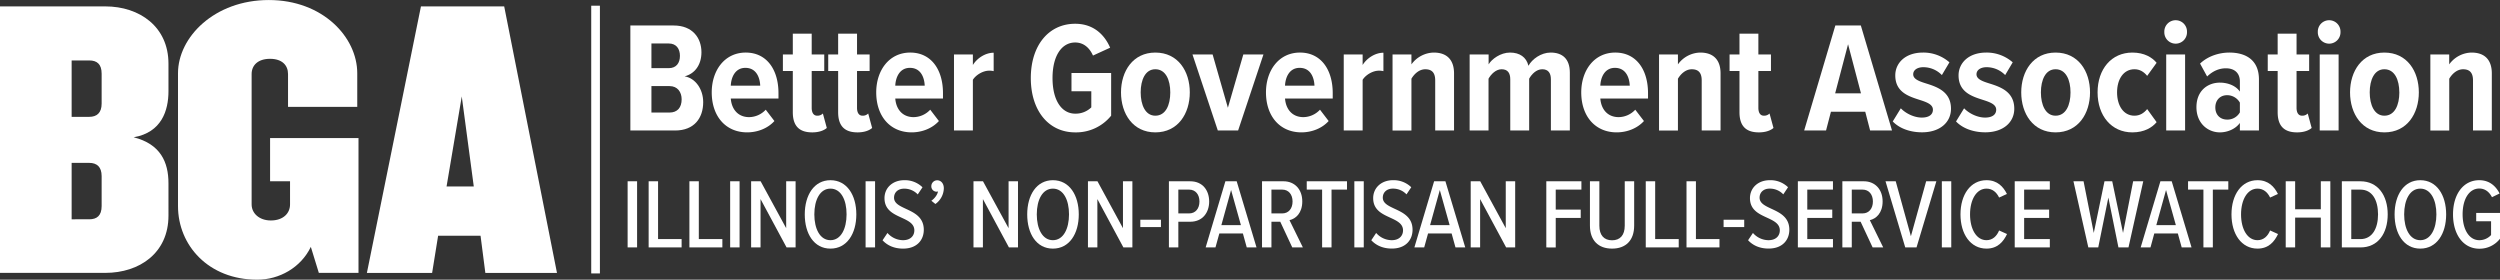 <svg id="Layer_1" data-name="Layer 1" xmlns="http://www.w3.org/2000/svg" viewBox="0 0 2016.98 225.66"><rect x="0" y="0" width="2016.98" height="225.66" fill="#333333" stroke="none"/><defs><style>.cls-1,.cls-2{fill:#fff;}.cls-2{stroke:#fff;stroke-miterlimit:10;stroke-width:7px;}</style></defs><path class="cls-1" d="M600.57,213.18V128.47h35c15.11,0,22.35,10,22.35,21.59,0,10.67-5.84,17.52-13.59,19.43,8.64,1.4,15,10.29,15,20.83,0,12.82-7.24,22.86-22.61,22.86Zm17-50.3h14c6.09,0,9-4.19,9-9.9s-2.92-10-9-10h-14Zm0,35.82h14.6c6.35,0,9.78-4.07,9.78-10.67,0-5.84-3.3-10.67-9.78-10.67h-14.6Z" transform="translate(-92 -107.9)"/><path class="cls-1" d="M693.66,150.31c16.89,0,26.41,13.72,26.41,32.77v4.32H681.59c.64,8.38,5.59,15,14.86,15a18.56,18.56,0,0,0,13.34-6l7,9.15c-5.46,6-13.71,9.14-22,9.14-17.27,0-28.57-12.95-28.57-32.26C666.23,164.66,676.64,150.31,693.66,150.31ZM681.59,177h23.75c-.25-6.35-3.05-14.35-11.94-14.35C684.9,162.63,681.85,170.63,681.59,177Z" transform="translate(-92 -107.9)"/><path class="cls-1" d="M731.63,198.44V165.17h-8V151.84h8V135.07h15.24v16.77H757v13.33H746.87v29.72c0,3.94,1.52,6.35,4.45,6.35a6.09,6.09,0,0,0,4.57-1.78l3.17,11.68c-2.28,2-6.22,3.56-11.81,3.56C736.58,214.7,731.63,209.24,731.63,198.44Z" transform="translate(-92 -107.9)"/><path class="cls-1" d="M768.21,198.44V165.17h-8V151.84h8V135.07h15.23v16.77H793.6v13.33H783.44v29.72c0,3.94,1.53,6.35,4.45,6.35a6.07,6.07,0,0,0,4.57-1.78l3.18,11.68c-2.29,2-6.23,3.56-11.81,3.56C773.16,214.7,768.21,209.24,768.21,198.44Z" transform="translate(-92 -107.9)"/><path class="cls-1" d="M826.37,150.31c16.89,0,26.42,13.72,26.42,32.77v4.32H814.3c.64,8.38,5.59,15,14.86,15a18.56,18.56,0,0,0,13.34-6l7,9.15c-5.46,6-13.71,9.14-22,9.14-17.27,0-28.57-12.95-28.57-32.26C798.94,164.66,809.35,150.31,826.37,150.31ZM814.3,177h23.75c-.25-6.35-3-14.35-11.93-14.35C817.61,162.63,814.56,170.63,814.3,177Z" transform="translate(-92 -107.9)"/><path class="cls-1" d="M861.67,213.18V151.84h15.24v8.5c3.43-5.58,10.16-9.9,16.77-9.9V165.3a15.36,15.36,0,0,0-3.68-.38c-4.83,0-10.55,3.3-13.09,7.36v40.9Z" transform="translate(-92 -107.9)"/><path class="cls-1" d="M959.46,127.07c14.73,0,23.62,8.76,28.2,19.31l-13.85,6.34c-2.66-6-7.36-10.54-14.35-10.54-10.79,0-18.29,10.54-18.29,28.71s7.5,28.7,18.29,28.7a18,18,0,0,0,13-5.08v-13h-16V166.82h32v34.42a36.33,36.33,0,0,1-29,13.46c-21.46,0-35.81-17.53-35.81-43.81S938,127.07,959.46,127.07Z" transform="translate(-92 -107.9)"/><path class="cls-1" d="M996.42,182.44c0-17.14,9.65-32.13,27.68-32.13,18.29,0,27.82,15,27.82,32.13s-9.53,32.26-27.82,32.26C1006.07,214.7,996.42,199.71,996.42,182.44Zm39.75,0c0-10-3.68-18.67-12.07-18.67-8.12,0-11.81,8.64-11.81,18.67s3.69,18.8,11.81,18.8C1032.49,201.24,1036.17,192.6,1036.17,182.44Z" transform="translate(-92 -107.9)"/><path class="cls-1" d="M1074.52,213.18l-20.44-61.34h16.25l12.32,43,12.45-43h16.25l-20.44,61.34Z" transform="translate(-92 -107.9)"/><path class="cls-1" d="M1140.82,150.31c16.89,0,26.41,13.72,26.41,32.77v4.32h-38.48c.64,8.38,5.59,15,14.86,15a18.56,18.56,0,0,0,13.34-6l7,9.15c-5.46,6-13.71,9.14-22,9.14-17.27,0-28.57-12.95-28.57-32.26C1113.39,164.66,1123.8,150.31,1140.82,150.31ZM1128.75,177h23.75c-.25-6.35-3-14.35-11.94-14.35C1132.05,162.63,1129,170.63,1128.75,177Z" transform="translate(-92 -107.9)"/><path class="cls-1" d="M1176.12,213.18V151.84h15.24v8.5c3.43-5.58,10.16-9.9,16.77-9.9V165.3a15.39,15.39,0,0,0-3.69-.38c-4.82,0-10.54,3.3-13.08,7.36v40.9Z" transform="translate(-92 -107.9)"/><path class="cls-1" d="M1249.91,213.18V172.79c0-6.48-2.92-9-8-9s-9,3.94-11.18,7.62v41.79h-15.24V151.84h15.24v8a22.76,22.76,0,0,1,18-9.53c11.3,0,16.38,6.61,16.38,16.77v46.1Z" transform="translate(-92 -107.9)"/><path class="cls-1" d="M1343.25,213.18V171.9c0-5.08-2.16-8.13-7-8.13s-8.64,4.19-10.54,7.62v41.79h-15.24V171.9c0-5-2-8.13-7-8.13-4.7,0-8.63,4.19-10.54,7.62v41.79h-15.24V151.84H1293v8c2.42-4.19,9.53-9.53,17.27-9.53s13.21,3.68,14.86,10.67c2.92-5.33,10.16-10.67,17.91-10.67,9.4,0,15.49,4.95,15.49,16.26v46.61Z" transform="translate(-92 -107.9)"/><path class="cls-1" d="M1395.2,150.31c16.89,0,26.41,13.72,26.41,32.77v4.32h-38.48c.64,8.38,5.59,15,14.86,15a18.54,18.54,0,0,0,13.33-6l7,9.15c-5.46,6-13.72,9.14-22,9.14-17.27,0-28.58-12.95-28.58-32.26C1367.76,164.66,1378.18,150.31,1395.2,150.31ZM1383.13,177h23.75c-.26-6.35-3.05-14.35-11.94-14.35C1386.43,162.63,1383.38,170.63,1383.13,177Z" transform="translate(-92 -107.9)"/><path class="cls-1" d="M1464.92,213.18V172.79c0-6.48-2.92-9-8-9s-9,3.94-11.18,7.62v41.79H1430.5V151.84h15.24v8a22.76,22.76,0,0,1,18-9.53c11.31,0,16.39,6.61,16.39,16.77v46.1Z" transform="translate(-92 -107.9)"/><path class="cls-1" d="M1495.4,198.44V165.17h-8V151.84h8V135.07h15.24v16.77h10.16v13.33h-10.16v29.72c0,3.94,1.52,6.35,4.44,6.35a6.06,6.06,0,0,0,4.57-1.78l3.18,11.68c-2.29,2-6.23,3.56-11.81,3.56C1500.35,214.7,1495.4,209.24,1495.4,198.44Z" transform="translate(-92 -107.9)"/><path class="cls-1" d="M1600.8,213.18l-3.93-15.12h-27.69l-3.94,15.12h-17.65l25.15-84.71h20.57l25.15,84.71ZM1583,143.58l-10.41,39.62h20.83Z" transform="translate(-92 -107.9)"/><path class="cls-1" d="M1625.57,195.27c3.81,4.06,10.67,7.49,16.89,7.49,5.84,0,9-2.41,9-6.35,0-4.19-4.7-6-10.55-7.87-8.63-2.8-19.81-6.1-19.81-19.81,0-9.91,8-18.42,22.35-18.42a31.77,31.77,0,0,1,21.34,7.88l-6.1,10.28a20.78,20.78,0,0,0-15-6.35c-4.83,0-8.13,2.29-8.13,5.72,0,3.68,4.19,5.46,9.91,7.24,8.89,2.79,20.57,6.47,20.57,20.57,0,11-9,19-23.37,19-9.9,0-18.41-3.3-23.62-8.76Z" transform="translate(-92 -107.9)"/><path class="cls-1" d="M1676.62,195.27c3.81,4.06,10.67,7.49,16.89,7.49,5.84,0,9-2.41,9-6.35,0-4.19-4.7-6-10.54-7.87-8.64-2.8-19.82-6.1-19.82-19.81,0-9.91,8-18.42,22.36-18.42a31.76,31.76,0,0,1,21.33,7.88l-6.09,10.28a20.83,20.83,0,0,0-15-6.35c-4.83,0-8.13,2.29-8.13,5.72,0,3.68,4.19,5.46,9.91,7.24,8.89,2.79,20.57,6.47,20.57,20.57,0,11-9,19-23.37,19-9.9,0-18.41-3.3-23.62-8.76Z" transform="translate(-92 -107.9)"/><path class="cls-1" d="M1722.72,182.44c0-17.14,9.65-32.13,27.69-32.13,18.28,0,27.81,15,27.81,32.13s-9.53,32.26-27.81,32.26C1732.37,214.7,1722.72,199.71,1722.72,182.44Zm39.75,0c0-10-3.68-18.67-12.06-18.67-8.13,0-11.82,8.64-11.82,18.67s3.69,18.8,11.82,18.8C1758.79,201.24,1762.47,192.6,1762.47,182.44Z" transform="translate(-92 -107.9)"/><path class="cls-1" d="M1812.38,150.31c9.65,0,16,3.94,19.56,8.26l-7.62,10.54c-2.8-3.43-6.1-5.34-10.29-5.34-8.76,0-14,8-14,18.67s5.21,18.8,14,18.8c4.19,0,7.49-1.91,10.29-5.34l7.62,10.55c-3.56,4.31-9.91,8.25-19.56,8.25-16.89,0-28.07-13.46-28.07-32.26S1795.49,150.31,1812.38,150.31Z" transform="translate(-92 -107.9)"/><path class="cls-1" d="M1838.16,133.67a9.15,9.15,0,1,1,18.29,0,9.15,9.15,0,1,1-18.29,0Zm1.52,79.51V151.84h15.24v61.34Z" transform="translate(-92 -107.9)"/><path class="cls-1" d="M1899.12,213.18v-6.1c-3.43,4.83-9.91,7.62-16.13,7.62-9.65,0-18.92-7.24-18.92-20.32,0-13.46,9.27-19.81,18.92-19.81,6.35,0,12.83,2.41,16.13,7.24v-8.13c0-6.6-4.06-10.67-11.3-10.67-5.34,0-10.54,2.16-15.12,6.61L1867,159.2c6.48-6.22,15.75-8.89,23.62-8.89,13.34,0,23.88,6,23.88,21.72v41.15Zm0-22.48a11.84,11.84,0,0,0-10.29-6c-5.71,0-9.52,4.06-9.52,9.9s3.81,9.78,9.52,9.78a11.48,11.48,0,0,0,10.29-5.84Z" transform="translate(-92 -107.9)"/><path class="cls-1" d="M1929.6,198.44V165.17h-8V151.84h8V135.07h15.24v16.77H1955v13.33h-10.16v29.72c0,3.94,1.52,6.35,4.44,6.35a6.1,6.1,0,0,0,4.58-1.78l3.17,11.68c-2.28,2-6.22,3.56-11.81,3.56C1934.55,214.7,1929.6,209.24,1929.6,198.44Z" transform="translate(-92 -107.9)"/><path class="cls-1" d="M1962,133.67a9.15,9.15,0,1,1,18.29,0,9.15,9.15,0,1,1-18.29,0Zm1.53,79.51V151.84h15.24v61.34Z" transform="translate(-92 -107.9)"/><path class="cls-1" d="M1988,182.44c0-17.14,9.65-32.13,27.68-32.13,18.29,0,27.82,15,27.82,32.13S2034,214.7,2015.7,214.7C1997.67,214.7,1988,199.71,1988,182.44Zm39.75,0c0-10-3.68-18.67-12.07-18.67-8.12,0-11.81,8.64-11.81,18.67s3.69,18.8,11.81,18.8C2024.09,201.24,2027.77,192.6,2027.77,182.44Z" transform="translate(-92 -107.9)"/><path class="cls-1" d="M2087.2,213.18V172.79c0-6.48-2.92-9-8-9s-9,3.94-11.17,7.62v41.79h-15.24V151.84H2068v8a22.76,22.76,0,0,1,18-9.53c11.3,0,16.38,6.61,16.38,16.77v46.1Z" transform="translate(-92 -107.9)"/><path class="cls-1" d="M598.36,307.52V254.16H606v53.36Z" transform="translate(-92 -107.9)"/><path class="cls-1" d="M615.32,307.52V254.16h7.6V300.8h19v6.72Z" transform="translate(-92 -107.9)"/><path class="cls-1" d="M648.2,307.52V254.16h7.6V300.8h19v6.72Z" transform="translate(-92 -107.9)"/><path class="cls-1" d="M681.08,307.52V254.16h7.6v53.36Z" transform="translate(-92 -107.9)"/><path class="cls-1" d="M726.6,307.52l-21-39v39H698V254.16h7.68L726.28,292V254.16h7.6v53.36Z" transform="translate(-92 -107.9)"/><path class="cls-1" d="M762,253.28c13.28,0,20.88,12,20.88,27.6s-7.6,27.6-20.88,27.6-20.72-12-20.72-27.6S748.84,253.28,762,253.28Zm0,6.8c-8.4,0-13,9-13,20.8,0,11.6,4.56,20.8,13,20.8s13-9.2,13-20.8C775.08,269.12,770.44,260.08,762,260.08Z" transform="translate(-92 -107.9)"/><path class="cls-1" d="M790.35,307.52V254.16H798v53.36Z" transform="translate(-92 -107.9)"/><path class="cls-1" d="M808,295.84a16.76,16.76,0,0,0,12.56,5.84c6.16,0,9.12-3.68,9.12-7.92,0-5.36-4.8-7.68-10.16-10.16-6.48-3-13.92-6.16-13.92-15.84,0-8.24,6.48-14.48,16-14.48A20.27,20.27,0,0,1,836.27,259l-3.84,5.76a14.81,14.81,0,0,0-11.12-4.64c-4.64,0-8,2.88-8,7.28,0,4.56,4.56,6.64,9.6,9,6.72,3.12,14.4,6.72,14.4,16.88,0,8.24-5.52,15.2-16.72,15.2-7.28,0-12.8-2.64-16.56-6.72Z" transform="translate(-92 -107.9)"/><path class="cls-1" d="M843.39,269.84c2.56-1.68,5-4.88,5.36-7.52a3.36,3.36,0,0,1-1.12.24,4.28,4.28,0,0,1-4.24-4.48,4.73,4.73,0,0,1,4.72-4.72c2.88,0,5.36,2.32,5.36,6.48a15.94,15.94,0,0,1-6.8,12.64Z" transform="translate(-92 -107.9)"/><path class="cls-1" d="M906,307.52l-21-39v39h-7.6V254.16h7.68L905.71,292V254.16h7.6v53.36Z" transform="translate(-92 -107.9)"/><path class="cls-1" d="M941.47,253.28c13.28,0,20.88,12,20.88,27.6s-7.6,27.6-20.88,27.6-20.72-12-20.72-27.6S928.27,253.28,941.47,253.28Zm0,6.8c-8.4,0-13,9-13,20.8,0,11.6,4.56,20.8,13,20.8s13-9.2,13-20.8C954.51,269.12,949.87,260.08,941.47,260.08Z" transform="translate(-92 -107.9)"/><path class="cls-1" d="M998.35,307.52l-21-39v39h-7.6V254.16h7.68L998,292V254.16h7.6v53.36Z" transform="translate(-92 -107.9)"/><path class="cls-1" d="M1012,291.12V285.2h16.64v5.92Z" transform="translate(-92 -107.9)"/><path class="cls-1" d="M1035.07,307.52V254.16h17.2c10.16,0,15.28,7.52,15.28,16.32s-5.2,16.32-15.28,16.32h-9.6v20.72Zm16.32-46.64h-8.72v19.2h8.72c5.12,0,8.32-3.92,8.32-9.6S1056.51,260.88,1051.39,260.88Z" transform="translate(-92 -107.9)"/><path class="cls-1" d="M1097.87,307.52l-3.12-11.28h-19l-3.12,11.28h-7.92l15.92-53.36h9.12l16,53.36Zm-12.64-46.32-7.84,28.32h15.76Z" transform="translate(-92 -107.9)"/><path class="cls-1" d="M1134.59,307.52l-9.68-20.72h-7.12v20.72h-7.6V254.16h17.36c8.88,0,15.12,6.4,15.12,16.24,0,9.44-5.28,14-10.32,15.12l10.8,22Zm-8.08-46.64h-8.72v19.2h8.72c5.12,0,8.32-3.92,8.32-9.6S1131.63,260.88,1126.51,260.88Z" transform="translate(-92 -107.9)"/><path class="cls-1" d="M1158.67,307.52V260.88h-12.4v-6.72h32.48v6.72h-12.48v46.64Z" transform="translate(-92 -107.9)"/><path class="cls-1" d="M1184.67,307.52V254.16h7.6v53.36Z" transform="translate(-92 -107.9)"/><path class="cls-1" d="M1202.27,295.84a16.76,16.76,0,0,0,12.56,5.84c6.16,0,9.12-3.68,9.12-7.92,0-5.36-4.8-7.68-10.16-10.16-6.48-3-13.92-6.16-13.92-15.84,0-8.24,6.48-14.48,16-14.48a20.27,20.27,0,0,1,14.72,5.68l-3.84,5.76a14.81,14.81,0,0,0-11.12-4.64c-4.64,0-8,2.88-8,7.28,0,4.56,4.56,6.64,9.6,9,6.72,3.12,14.4,6.72,14.4,16.88,0,8.24-5.52,15.2-16.72,15.2-7.28,0-12.8-2.64-16.56-6.72Z" transform="translate(-92 -107.9)"/><path class="cls-1" d="M1266.27,307.52l-3.12-11.28h-19l-3.12,11.28h-7.92l15.92-53.36h9.12l16,53.36Zm-12.64-46.32-7.84,28.32h15.76Z" transform="translate(-92 -107.9)"/><path class="cls-1" d="M1307.15,307.52l-21-39v39h-7.6V254.16h7.68L1306.83,292V254.16h7.6v53.36Z" transform="translate(-92 -107.9)"/><path class="cls-1" d="M1339.55,307.52V254.16h28.32v6.72h-20.72V277h20.16v6.72h-20.16v23.84Z" transform="translate(-92 -107.9)"/><path class="cls-1" d="M1374.75,254.16h7.6V290c0,7.68,3.76,11.76,10.24,11.76s10.24-4.08,10.24-11.76V254.16h7.6v35.76c0,11.92-6.72,18.56-17.84,18.56s-17.84-6.64-17.84-18.56Z" transform="translate(-92 -107.9)"/><path class="cls-1" d="M1419.78,307.52V254.16h7.6V300.8h19v6.72Z" transform="translate(-92 -107.9)"/><path class="cls-1" d="M1452.66,307.52V254.16h7.6V300.8h19v6.72Z" transform="translate(-92 -107.9)"/><path class="cls-1" d="M1482.58,291.12V285.2h16.64v5.92Z" transform="translate(-92 -107.9)"/><path class="cls-1" d="M1506.26,295.84a16.76,16.76,0,0,0,12.56,5.84c6.16,0,9.12-3.68,9.12-7.92,0-5.36-4.8-7.68-10.16-10.16-6.48-3-13.92-6.16-13.92-15.84,0-8.24,6.48-14.48,16-14.48a20.27,20.27,0,0,1,14.72,5.68l-3.84,5.76a14.81,14.81,0,0,0-11.12-4.64c-4.64,0-8,2.88-8,7.28,0,4.56,4.56,6.64,9.6,9,6.72,3.12,14.4,6.72,14.4,16.88,0,8.24-5.52,15.2-16.72,15.2-7.28,0-12.8-2.64-16.56-6.72Z" transform="translate(-92 -107.9)"/><path class="cls-1" d="M1542.5,307.52V254.16h28.32v6.72H1550.1V277h20.16v6.72H1550.1V300.8h20.72v6.72Z" transform="translate(-92 -107.9)"/><path class="cls-1" d="M1602.82,307.52l-9.68-20.72H1586v20.72h-7.6V254.16h17.36c8.88,0,15.12,6.4,15.12,16.24,0,9.44-5.28,14-10.32,15.12l10.8,22Zm-8.08-46.64H1586v19.2h8.72c5.12,0,8.32-3.92,8.32-9.6S1599.86,260.88,1594.74,260.88Z" transform="translate(-92 -107.9)"/><path class="cls-1" d="M1629.14,307.52l-15.92-53.36h8.24l12.24,44.32L1646,254.16h8.24l-16,53.36Z" transform="translate(-92 -107.9)"/><path class="cls-1" d="M1658.66,307.52V254.16h7.6v53.36Z" transform="translate(-92 -107.9)"/><path class="cls-1" d="M1673.7,280.88c0-16,8.16-27.6,21-27.6,8.88,0,13.6,5.36,16.48,11.12l-6.32,2.88c-2.08-4.32-5.44-7.2-10.16-7.2-8.08,0-13.28,8.8-13.28,20.8s5.2,20.8,13.28,20.8c5,0,8.32-3.36,10.16-7.84l6.4,2.88c-2.88,6.08-7.52,11.76-16.56,11.76C1681.86,308.48,1673.7,296.88,1673.7,280.88Z" transform="translate(-92 -107.9)"/><path class="cls-1" d="M1717.46,307.52V254.16h28.32v6.72h-20.72V277h20.16v6.72h-20.16V300.8h20.72v6.72Z" transform="translate(-92 -107.9)"/><path class="cls-1" d="M1801.14,307.52,1793,267.28l-8.16,40.24h-8l-12-53.36H1773l8.24,41.68,8.64-41.68h6.24l8.72,41.68,8.16-41.68h8.16l-11.92,53.36Z" transform="translate(-92 -107.9)"/><path class="cls-1" d="M1852.18,307.52l-3.12-11.28h-19L1827,307.52h-7.92L1835,254.16h9.12l16,53.36Zm-12.64-46.32-7.84,28.32h15.76Z" transform="translate(-92 -107.9)"/><path class="cls-1" d="M1869.7,307.52V260.88h-12.4v-6.72h32.48v6.72H1877.3v46.64Z" transform="translate(-92 -107.9)"/><path class="cls-1" d="M1892.34,280.88c0-16,8.16-27.6,21-27.6,8.88,0,13.6,5.36,16.48,11.12l-6.32,2.88c-2.08-4.32-5.44-7.2-10.16-7.2-8.08,0-13.28,8.8-13.28,20.8s5.2,20.8,13.28,20.8c5,0,8.32-3.36,10.16-7.84l6.4,2.88c-2.88,6.08-7.52,11.76-16.56,11.76C1900.5,308.48,1892.34,296.88,1892.34,280.88Z" transform="translate(-92 -107.9)"/><path class="cls-1" d="M1964.42,307.52V283.44H1943.7v24.08h-7.6V254.16h7.6v22.56h20.72V254.16h7.68v53.36Z" transform="translate(-92 -107.9)"/><path class="cls-1" d="M1981.38,307.52V254.16h15c14.08,0,22,11.36,22,26.72s-7.84,26.64-21.92,26.64Zm7.6-6.72h7.44c9.36,0,14.16-8.48,14.16-19.92,0-11.6-4.72-20-14.16-20H1989Z" transform="translate(-92 -107.9)"/><path class="cls-1" d="M2044.66,253.28c13.28,0,20.88,12,20.88,27.6s-7.6,27.6-20.88,27.6-20.72-12-20.72-27.6S2031.46,253.28,2044.66,253.28Zm0,6.8c-8.4,0-13,9-13,20.8,0,11.6,4.56,20.8,13,20.8s13-9.2,13-20.8C2057.7,269.12,2053.06,260.08,2044.66,260.08Z" transform="translate(-92 -107.9)"/><path class="cls-1" d="M2092.26,253.28c8.24,0,13.36,4.8,16.4,10.72l-6.16,3c-2.08-4.08-5.44-7-10.24-7-8,0-13.44,8.24-13.44,20.8s5.44,20.88,13.44,20.88a12.82,12.82,0,0,0,9.52-4.16V286.4h-12v-6.72H2109v20.8a20.82,20.82,0,0,1-16.72,8.08c-12.72,0-21.2-11.2-21.2-27.68S2079.54,253.28,2092.26,253.28Z" transform="translate(-92 -107.9)"/><path class="cls-1" d="M309.9,254.13H326v18.73c0,7.1-5.49,12.91-15.49,12.91-9.37,0-15.5-5.81-15.5-12.91V167.62c0-7.1,5.17-12.27,14.85-12.27s14.52,5.17,14.52,12.27V194.1h55.85V167c0-29.06-27.76-59.08-71.34-59.08-43.9,0-73.28,30-73.28,59.08V274.15c0,31.63,24.53,59.4,63.92,59.4,17.76,0,35.19-9.68,43.25-26.48l6.46,21h32V219.27H309.9Z" transform="translate(-92 -107.9)"/><path class="cls-1" d="M498.78,113.06H431.62L388,328.09h52.63l4.84-30h34.23l3.87,30h57.8Zm-46.5,145.29,12.27-72.64,9.69,72.64ZM176.92,113.06H92v215h84.92c27.77,0,51-16.14,51-46.16V255.77c0-17.11-6.45-31.64-28.09-37.12,22.6-3.88,28.09-21.64,28.09-37.14V159.24C227.93,129.53,204.69,113.06,176.92,113.06ZM174,274.17c0,7.76-3.88,10.66-10,10.66H149.8V239.31H164c6.14,0,10,3.22,10,10.65Zm0-82.65c0,7.43-3.88,10.65-10,10.65H149.8V156.66H164c6.14,0,10,2.9,10,10.64Z" transform="translate(-92 -107.9)"/><line class="cls-2" x1="480.5" y1="4.6" x2="480.5" y2="220.6"/></svg>